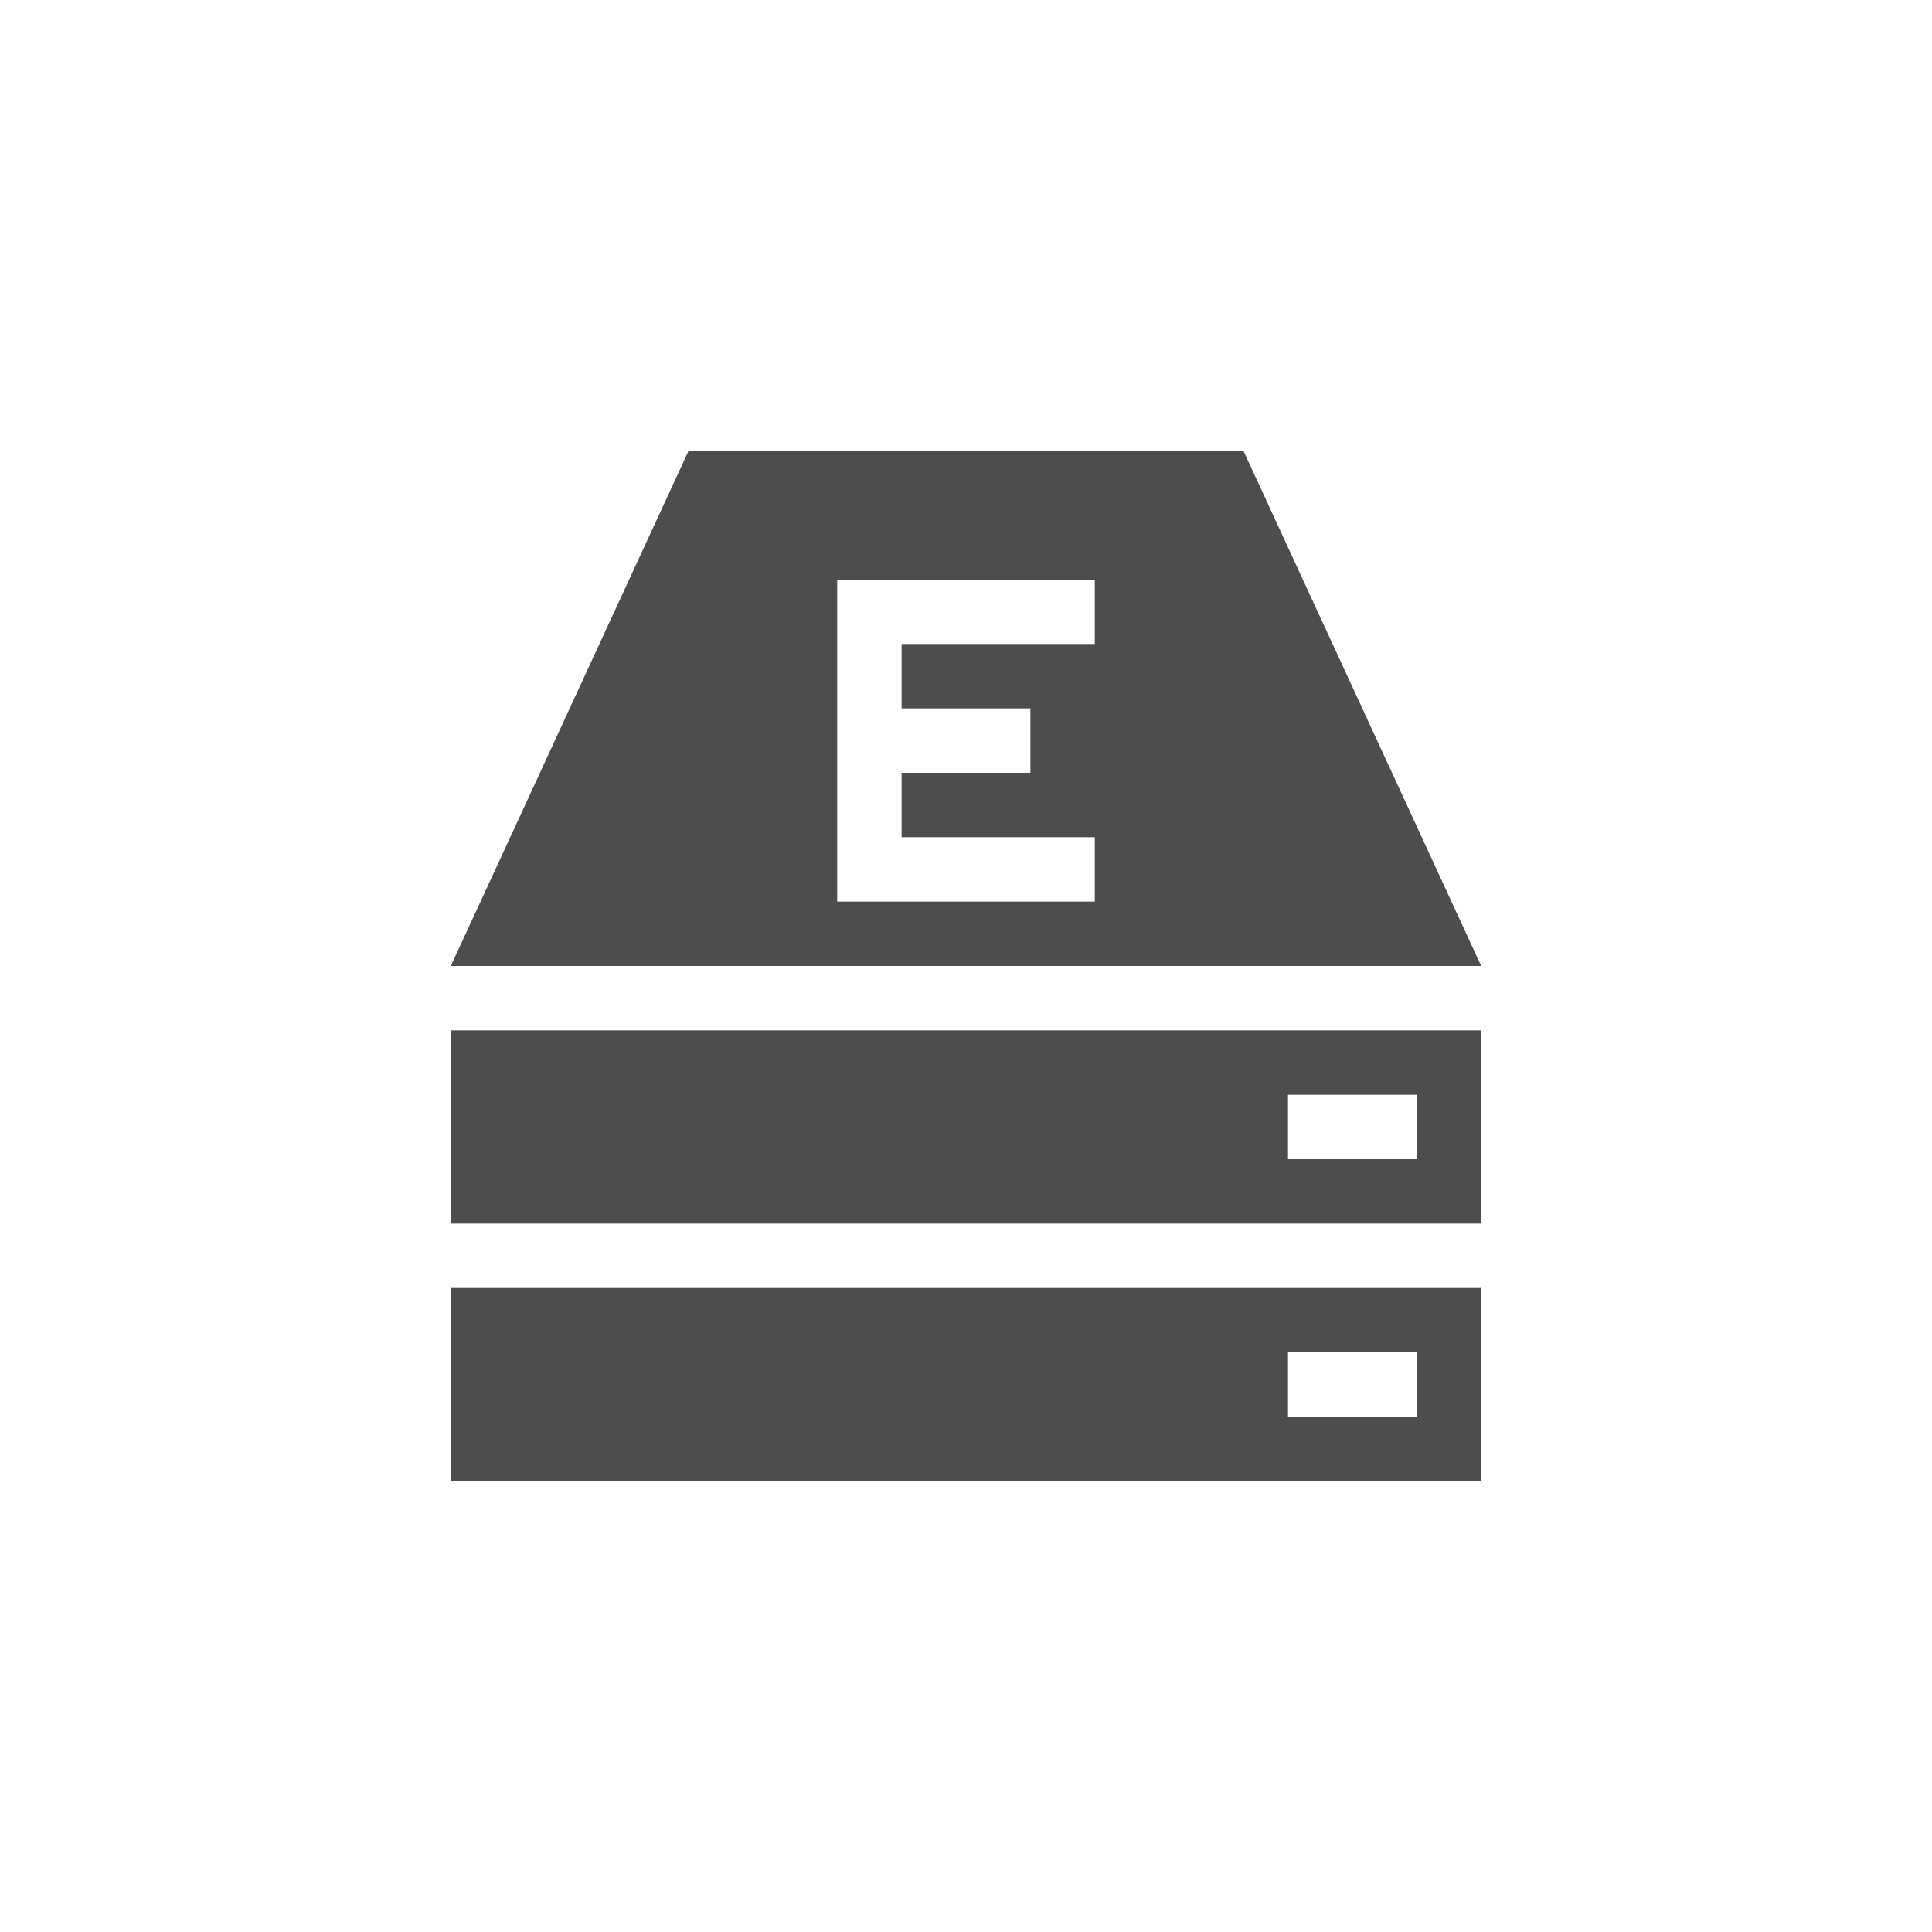 <?xml version="1.0" encoding="utf-8"?>
<!-- Generator: Adobe Illustrator 19.2.1, SVG Export Plug-In . SVG Version: 6.00 Build 0)  -->
<svg version="1.1" xmlns="http://www.w3.org/2000/svg" xmlns:xlink="http://www.w3.org/1999/xlink" x="0px" y="0px"
	 viewBox="0 0 30 30" enable-background="new 0 0 30 30" xml:space="preserve">
<g id="图层_2">
</g>
<g id="图层_3">
</g>
<g id="图层_1">
	<g id="feather">
	</g>
	<g>
		<g>
			<g>
				<path fill="#4D4D4D" d="M23,16H7c0,0,0,0.225,0,0.5V18c0,0.275,0,0,0,1h16c0,0,0-0.725,0-1v-1.5C23,16.225,23,16.291,23,16z
					 M22,18h-2v-1h2V18z"/>
				<path fill="#4D4D4D" d="M23,20H7c0,0,0,0.225,0,0.5V22c0,0.275,0,0,0,1h16c0,0,0-0.725,0-1v-1.5C23,20.225,23,20.291,23,20z
					 M22,22h-2v-1h2V22z"/>
			</g>
			<path fill="#4D4D4D" d="M19.308,7h-8.616L7,15h16L19.308,7z M17,10h-3v1h2v1h-2v1h3v1h-2.533H13v-1.286v-1.143v-1.143V9.286V9
				h1.467H17V10z"/>
		</g>
		<rect fill="none" width="30" height="30"/>
	</g>
</g>
</svg>
